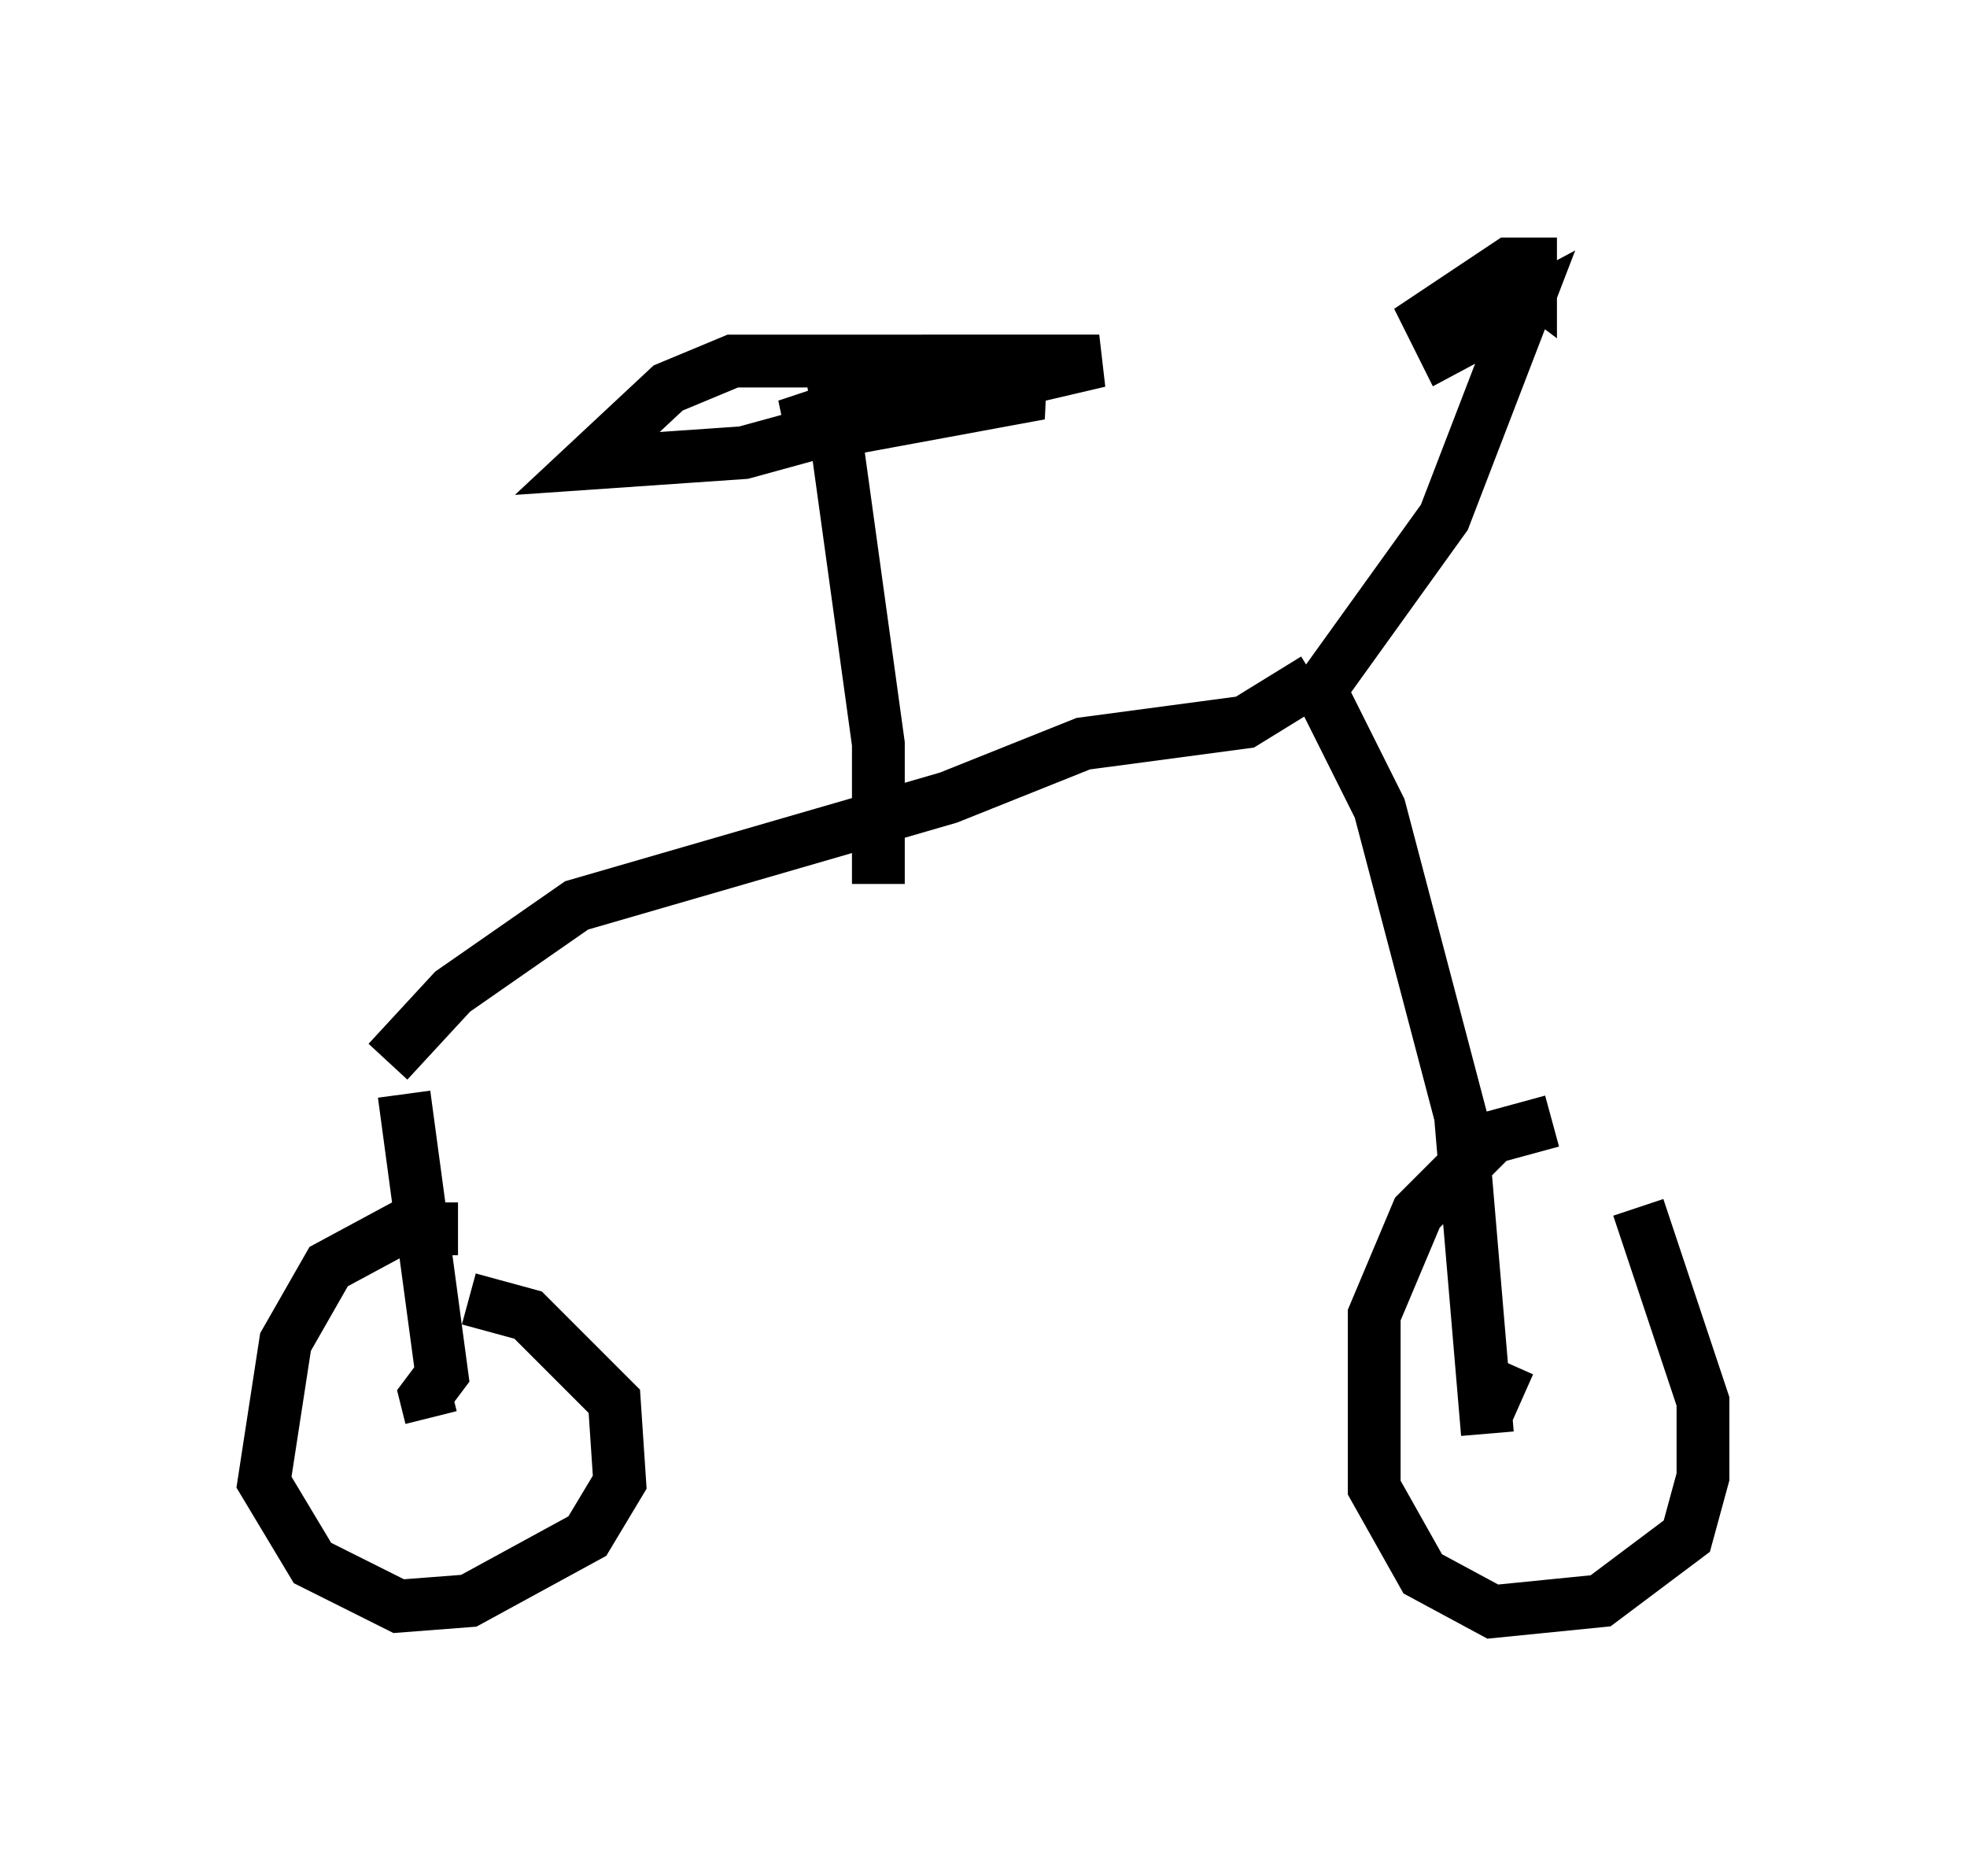 <?xml version="1.0" encoding="utf-8" ?>
<svg baseProfile="full" height="35.521" version="1.1" width="37.257" xmlns="http://www.w3.org/2000/svg" xmlns:ev="http://www.w3.org/2001/xml-events" xmlns:xlink="http://www.w3.org/1999/xlink"><defs /><rect fill="white" height="35.521" width="37.257" x="0" y="0" /><path d="M31.338, 21.231 m-1.94, 0.0 l-1.123, 0.306 -1.429, 1.429 l-0.817, 1.94 0.0, 3.267 l0.919, 1.633 1.327, 0.715 l2.042, -0.204 1.633, -1.225 l0.306, -1.123 0.0, -1.429 l-1.225, -3.675 m-2.858, 3.879 l0.408, -0.919 m-0.408, 1.327 l-0.51, -6.023 -1.531, -5.819 l-1.123, -2.246 2.348, -3.267 l1.531, -3.981 -1.531, 0.817 l-0.306, -0.613 1.531, -1.021 l0.408, 0.0 0.0, 0.408 l-0.408, -0.306 m-3.675, 7.758 l-1.327, 0.817 -3.063, 0.408 l-2.552, 1.021 -7.044, 2.042 l-2.348, 1.633 -1.225, 1.327 m1.327, 3.165 l-1.123, 0.0 -1.327, 0.715 l-0.817, 1.429 -0.408, 2.654 l0.919, 1.531 1.633, 0.817 l1.327, -0.102 2.246, -1.225 l0.613, -1.021 -0.102, -1.531 l-1.633, -1.633 -1.123, -0.306 m-0.715, 2.246 l-0.102, -0.408 0.306, -0.408 l-0.715, -5.308 m8.983, -3.981 l0.0, -2.654 -0.817, -5.921 l3.879, -0.715 -2.144, -0.613 l-3.675, 0.0 -1.225, 0.51 l-1.531, 1.429 2.96, -0.204 l5.206, -1.429 -1.021, 0.0 l-1.838, 0.408 -1.531, 0.51 l1.123, -0.102 4.798, -1.123 l-3.267, 0.0 -2.144, 0.715 l0.408, 0.0 " fill="none" stroke="black" stroke-width="1" /></svg>